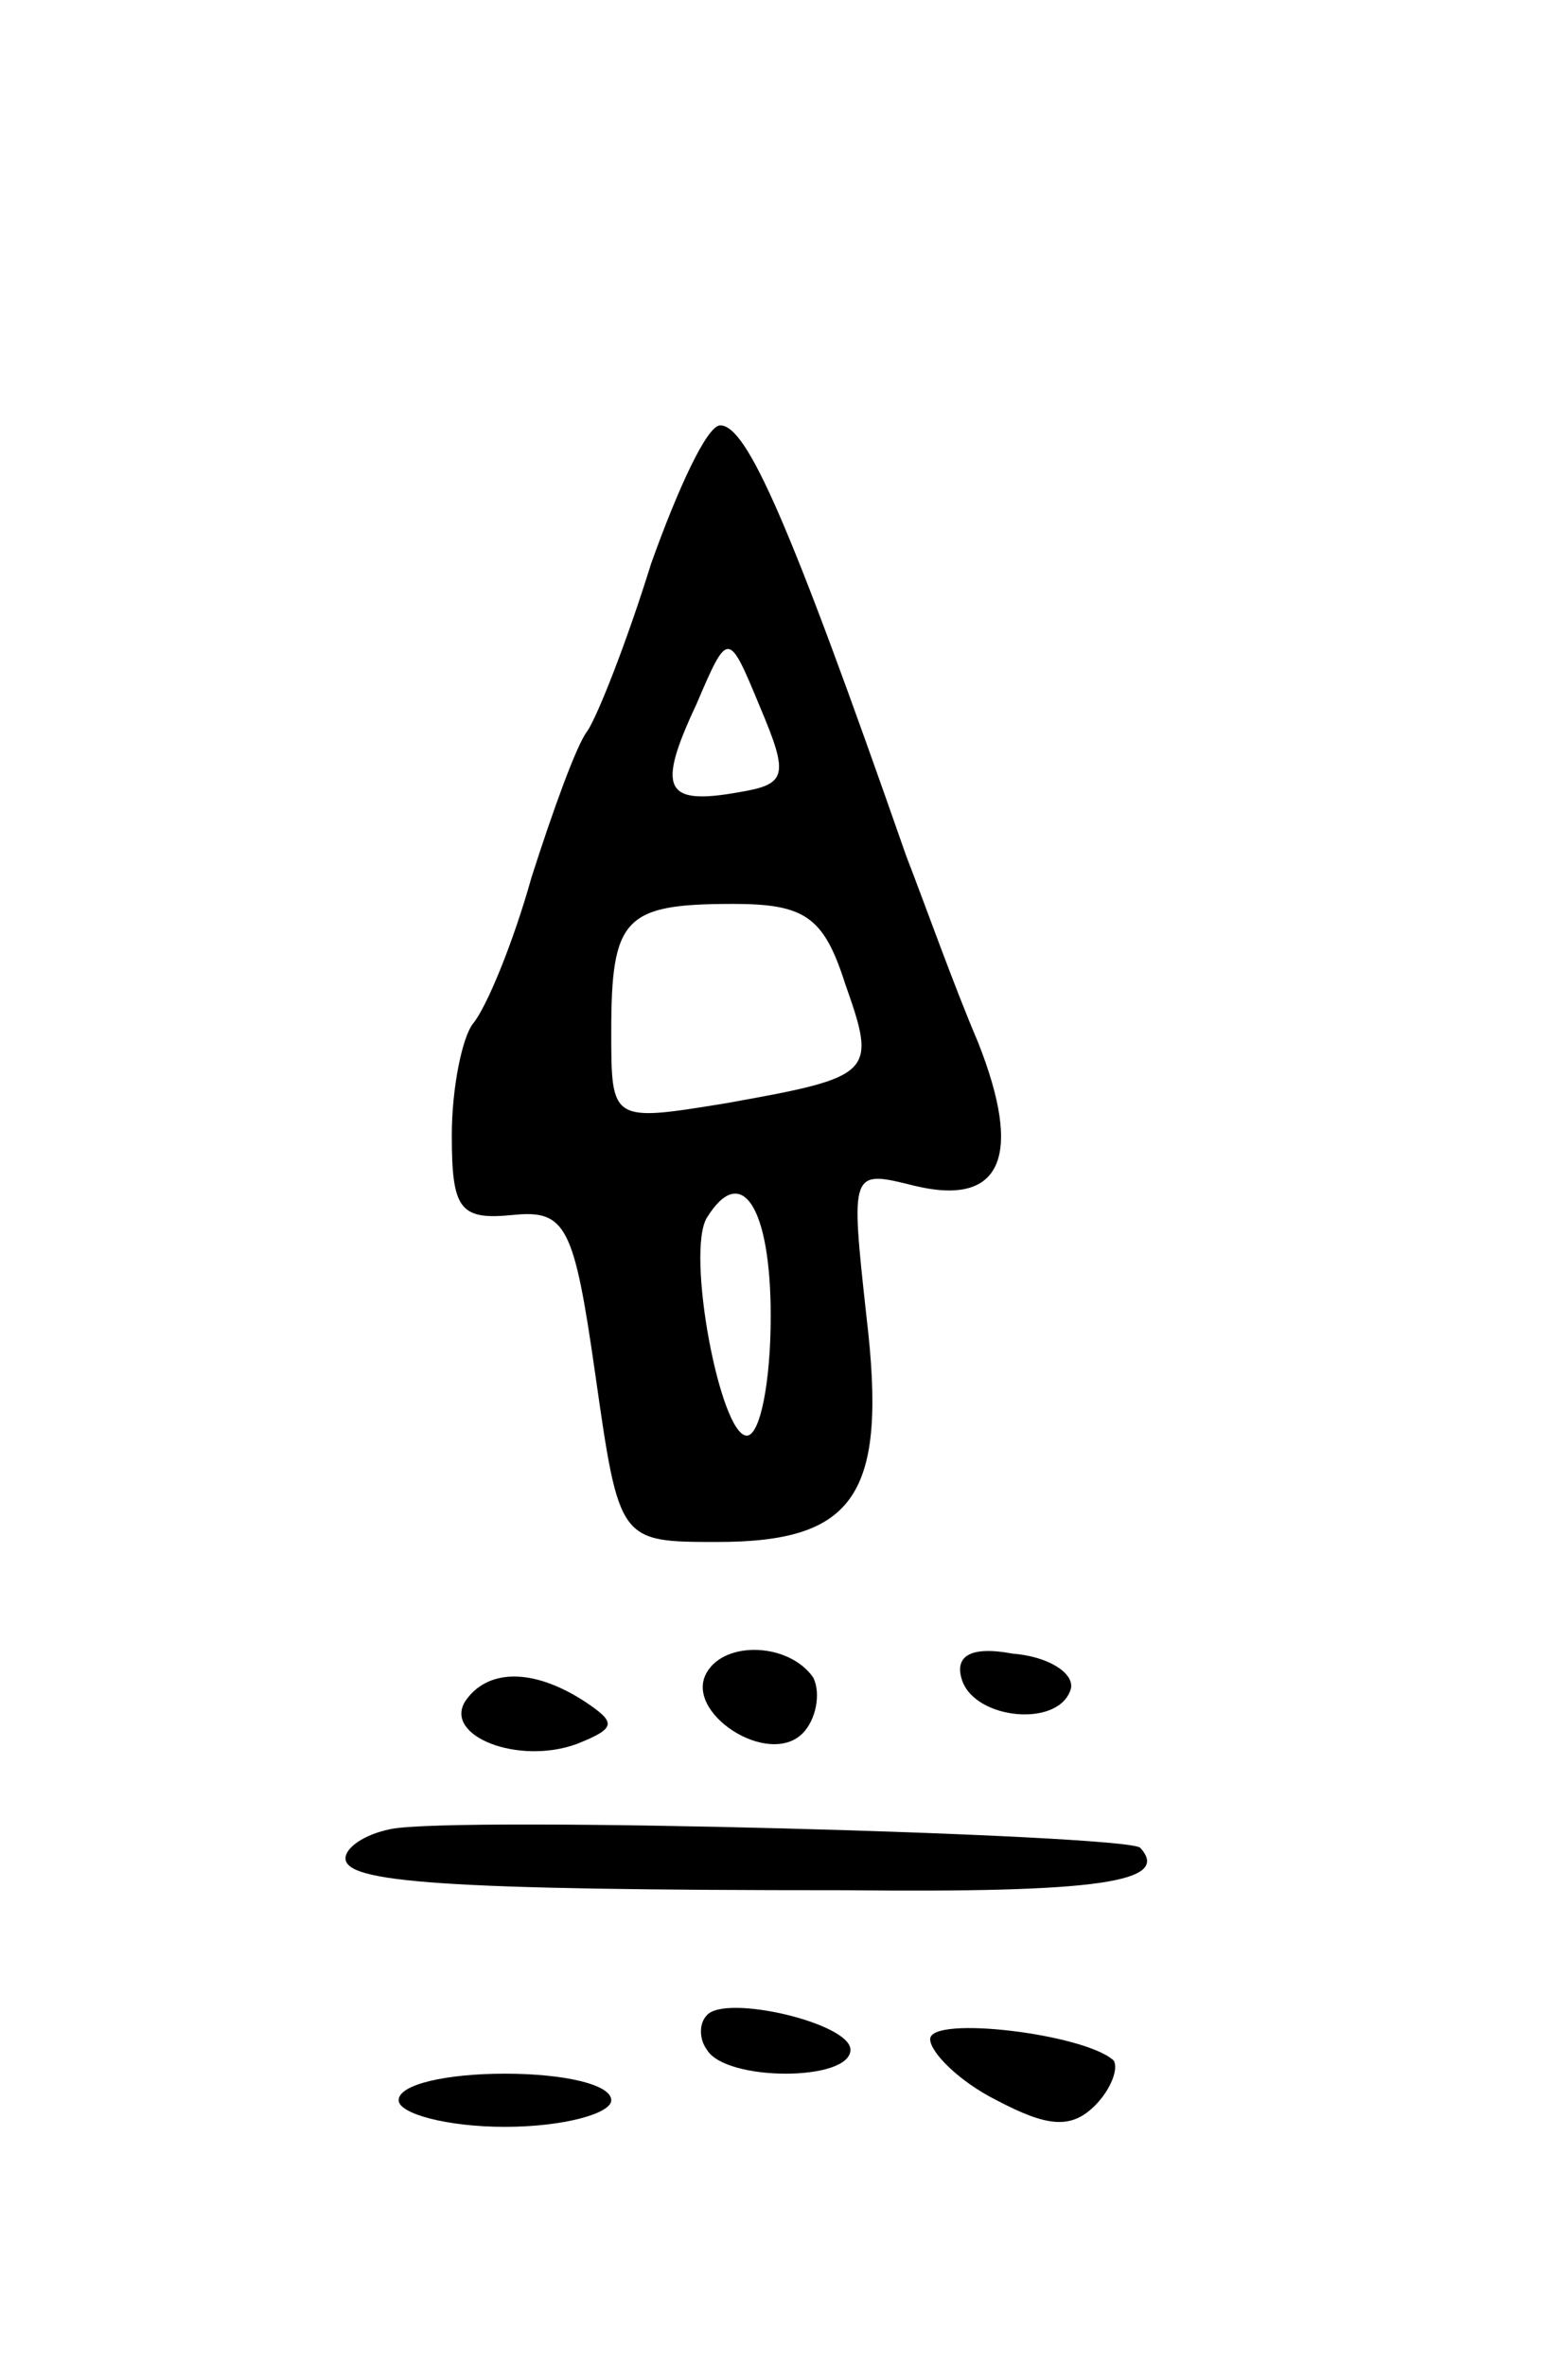 <svg version="1.0" xmlns="http://www.w3.org/2000/svg"
 width="59pt" height="89pt" viewBox="0 0 59 89"
 preserveAspectRatio="xMidYMid meet">
<g transform="translate(0,89) scale(0.1,-0.1)"
fill="#000000" stroke="none">
<path d="M245 678 c-9 -29 -20 -57 -24 -63 -4 -5 -13 -30 -21 -55 -7 -25 -17
-49 -22 -55 -4 -5 -8 -24 -8 -42 0 -28 3 -32 23 -30 20 2 23 -4 31 -60 9 -63
9 -63 46 -63 52 0 64 18 56 85 -6 55 -6 55 18 49 33 -8 41 11 24 54 -9 21 -20
52 -27 70 -44 126 -60 162 -70 162 -5 0 -16 -24 -26 -52z m33 -86 c-28 -5 -31
1 -16 33 12 28 12 28 24 -1 11 -26 10 -29 -8 -32z m40 -72 c12 -34 11 -35 -45
-45 -43 -7 -43 -7 -43 27 0 43 5 48 46 48 27 0 34 -5 42 -30z m-28 -125 c0
-25 -4 -45 -9 -45 -10 0 -23 69 -15 82 13 21 24 4 24 -37z"/>
<path d="M266 261 c-9 -15 23 -36 36 -23 5 5 7 15 4 21 -9 13 -33 14 -40 2z"/>
<path d="M362 258 c5 -15 37 -18 41 -3 1 6 -9 12 -22 13 -16 3 -22 -1 -19 -10z"/>
<path d="M175 250 c-8 -13 20 -24 42 -16 15 6 15 8 3 16 -20 13 -37 12 -45 0z"/>
<path d="M147 202 c-10 -2 -17 -7 -17 -11 0 -9 35 -12 188 -12 95 -1 123 3
111 16 -6 5 -258 12 -282 7z"/>
<path d="M266 132 c-3 -3 -3 -9 0 -13 7 -12 54 -12 54 0 0 10 -47 21 -54 13z"/>
<path d="M350 123 c0 -5 11 -16 25 -23 19 -10 28 -11 37 -2 6 6 9 14 7 17 -11
10 -69 17 -69 8z"/>
<path d="M150 100 c0 -5 18 -10 40 -10 22 0 40 5 40 10 0 6 -18 10 -40 10 -22
0 -40 -4 -40 -10z"/>
</g>
</svg>
